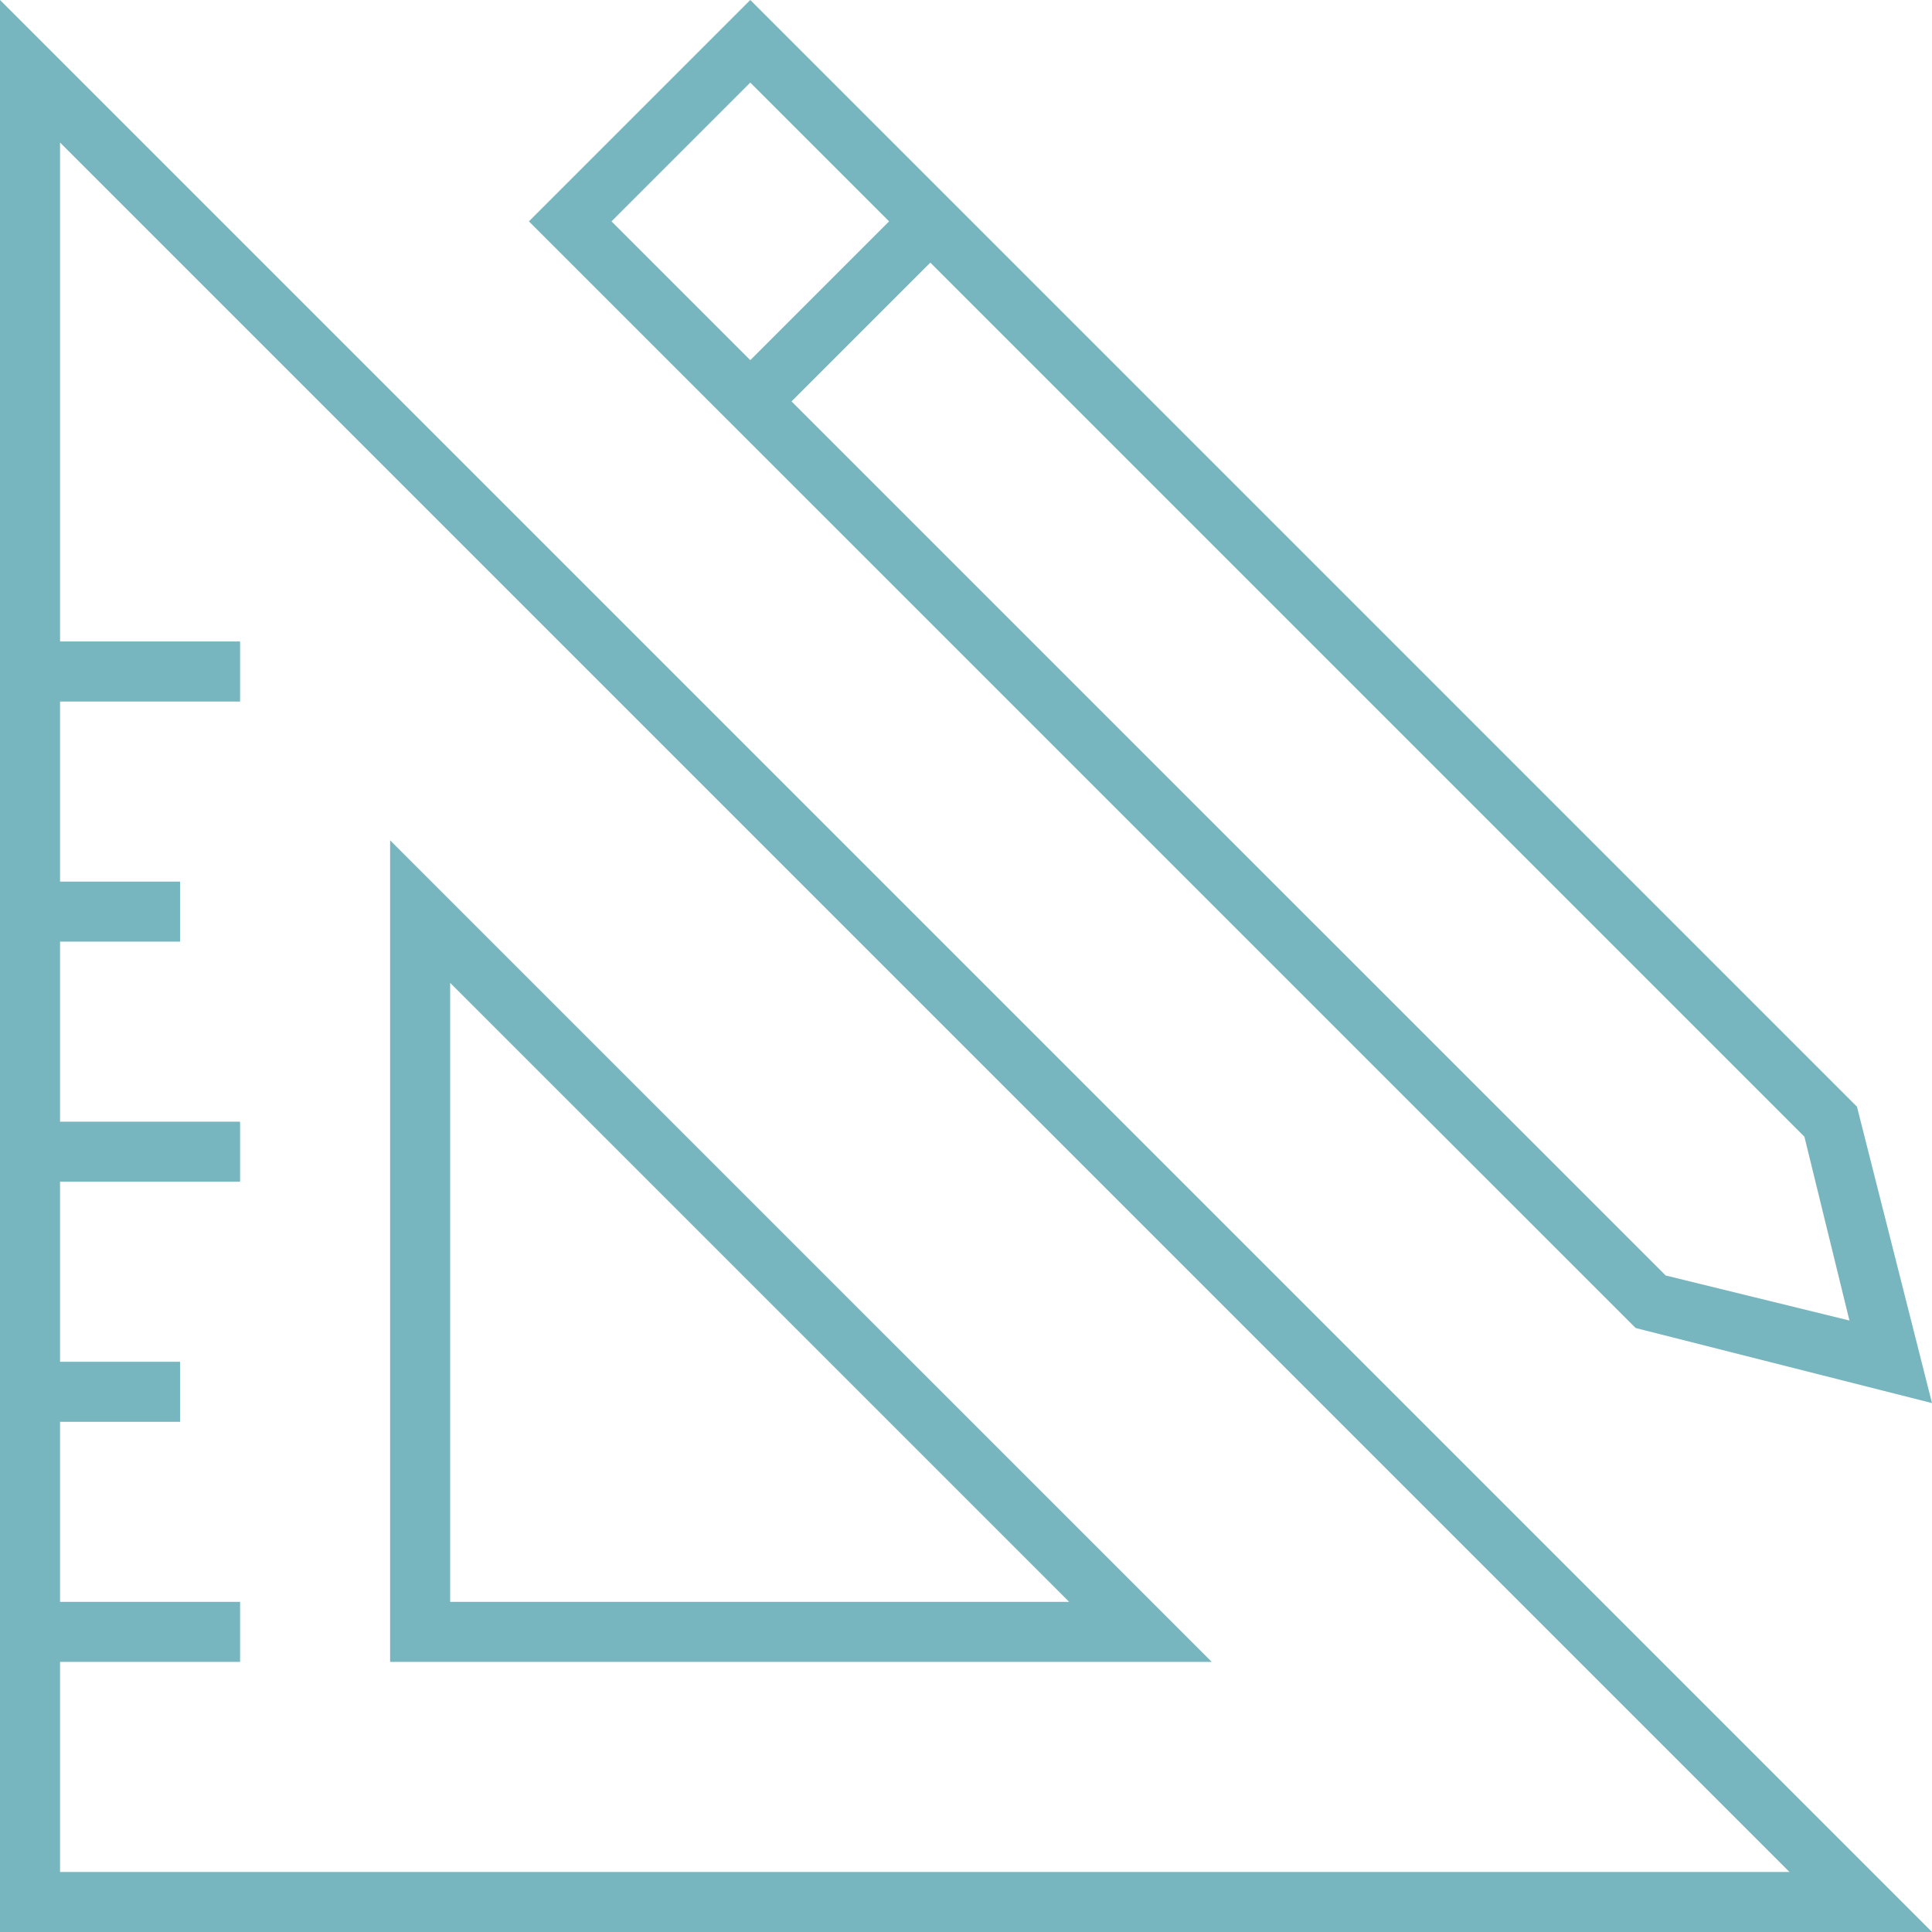 <?xml version="1.0" encoding="UTF-8" standalone="no"?>
<svg width="26px" height="26px" viewBox="0 0 26 26" version="1.1" xmlns="http://www.w3.org/2000/svg" xmlns:xlink="http://www.w3.org/1999/xlink" xmlns:sketch="http://www.bohemiancoding.com/sketch/ns">
    <!-- Generator: Sketch 3.0.4 (8054) - http://www.bohemiancoding.com/sketch -->
    <title>?</title>
    <desc>Created with Sketch.</desc>
    <defs></defs>
    <g id="Page-1" stroke="none" stroke-width="1" fill="none" fill-rule="evenodd" sketch:type="MSPage">
        <path d="M0,26 L26,26 L0,0 L0,26 Z M0.808,22.365 L3.231,22.365 L3.231,21.557 L0.808,21.557 L0.808,19.134 L2.423,19.134 L2.423,18.326 L0.808,18.326 L0.808,15.903 L3.231,15.903 L3.231,15.095 L0.808,15.095 L0.808,12.672 L2.423,12.672 L2.423,11.864 L0.808,11.864 L0.808,9.441 L3.231,9.441 L3.231,8.633 L0.808,8.633 L0.808,1.918 L24.082,25.192 L0.808,25.192 L0.808,22.365 Z M5.25,11.309 L5.25,22.365 L16.307,22.365 L5.25,11.309 Z M6.058,13.227 L14.388,21.557 L6.058,21.557 L6.058,13.227 Z M26,18.882 L24.99,14.893 L10.097,0 L7.118,2.979 L22.012,17.872 L26,18.882 Z M24.889,17.771 L22.416,17.165 L10.652,5.402 L12.52,3.534 L24.283,15.297 L24.889,17.771 Z M10.097,1.111 L11.965,2.979 L10.097,4.847 L8.229,2.979 L10.097,1.111 Z" id="?" fill="#77B5BF" sketch:type="MSShapeGroup"></path>
    </g>
</svg>